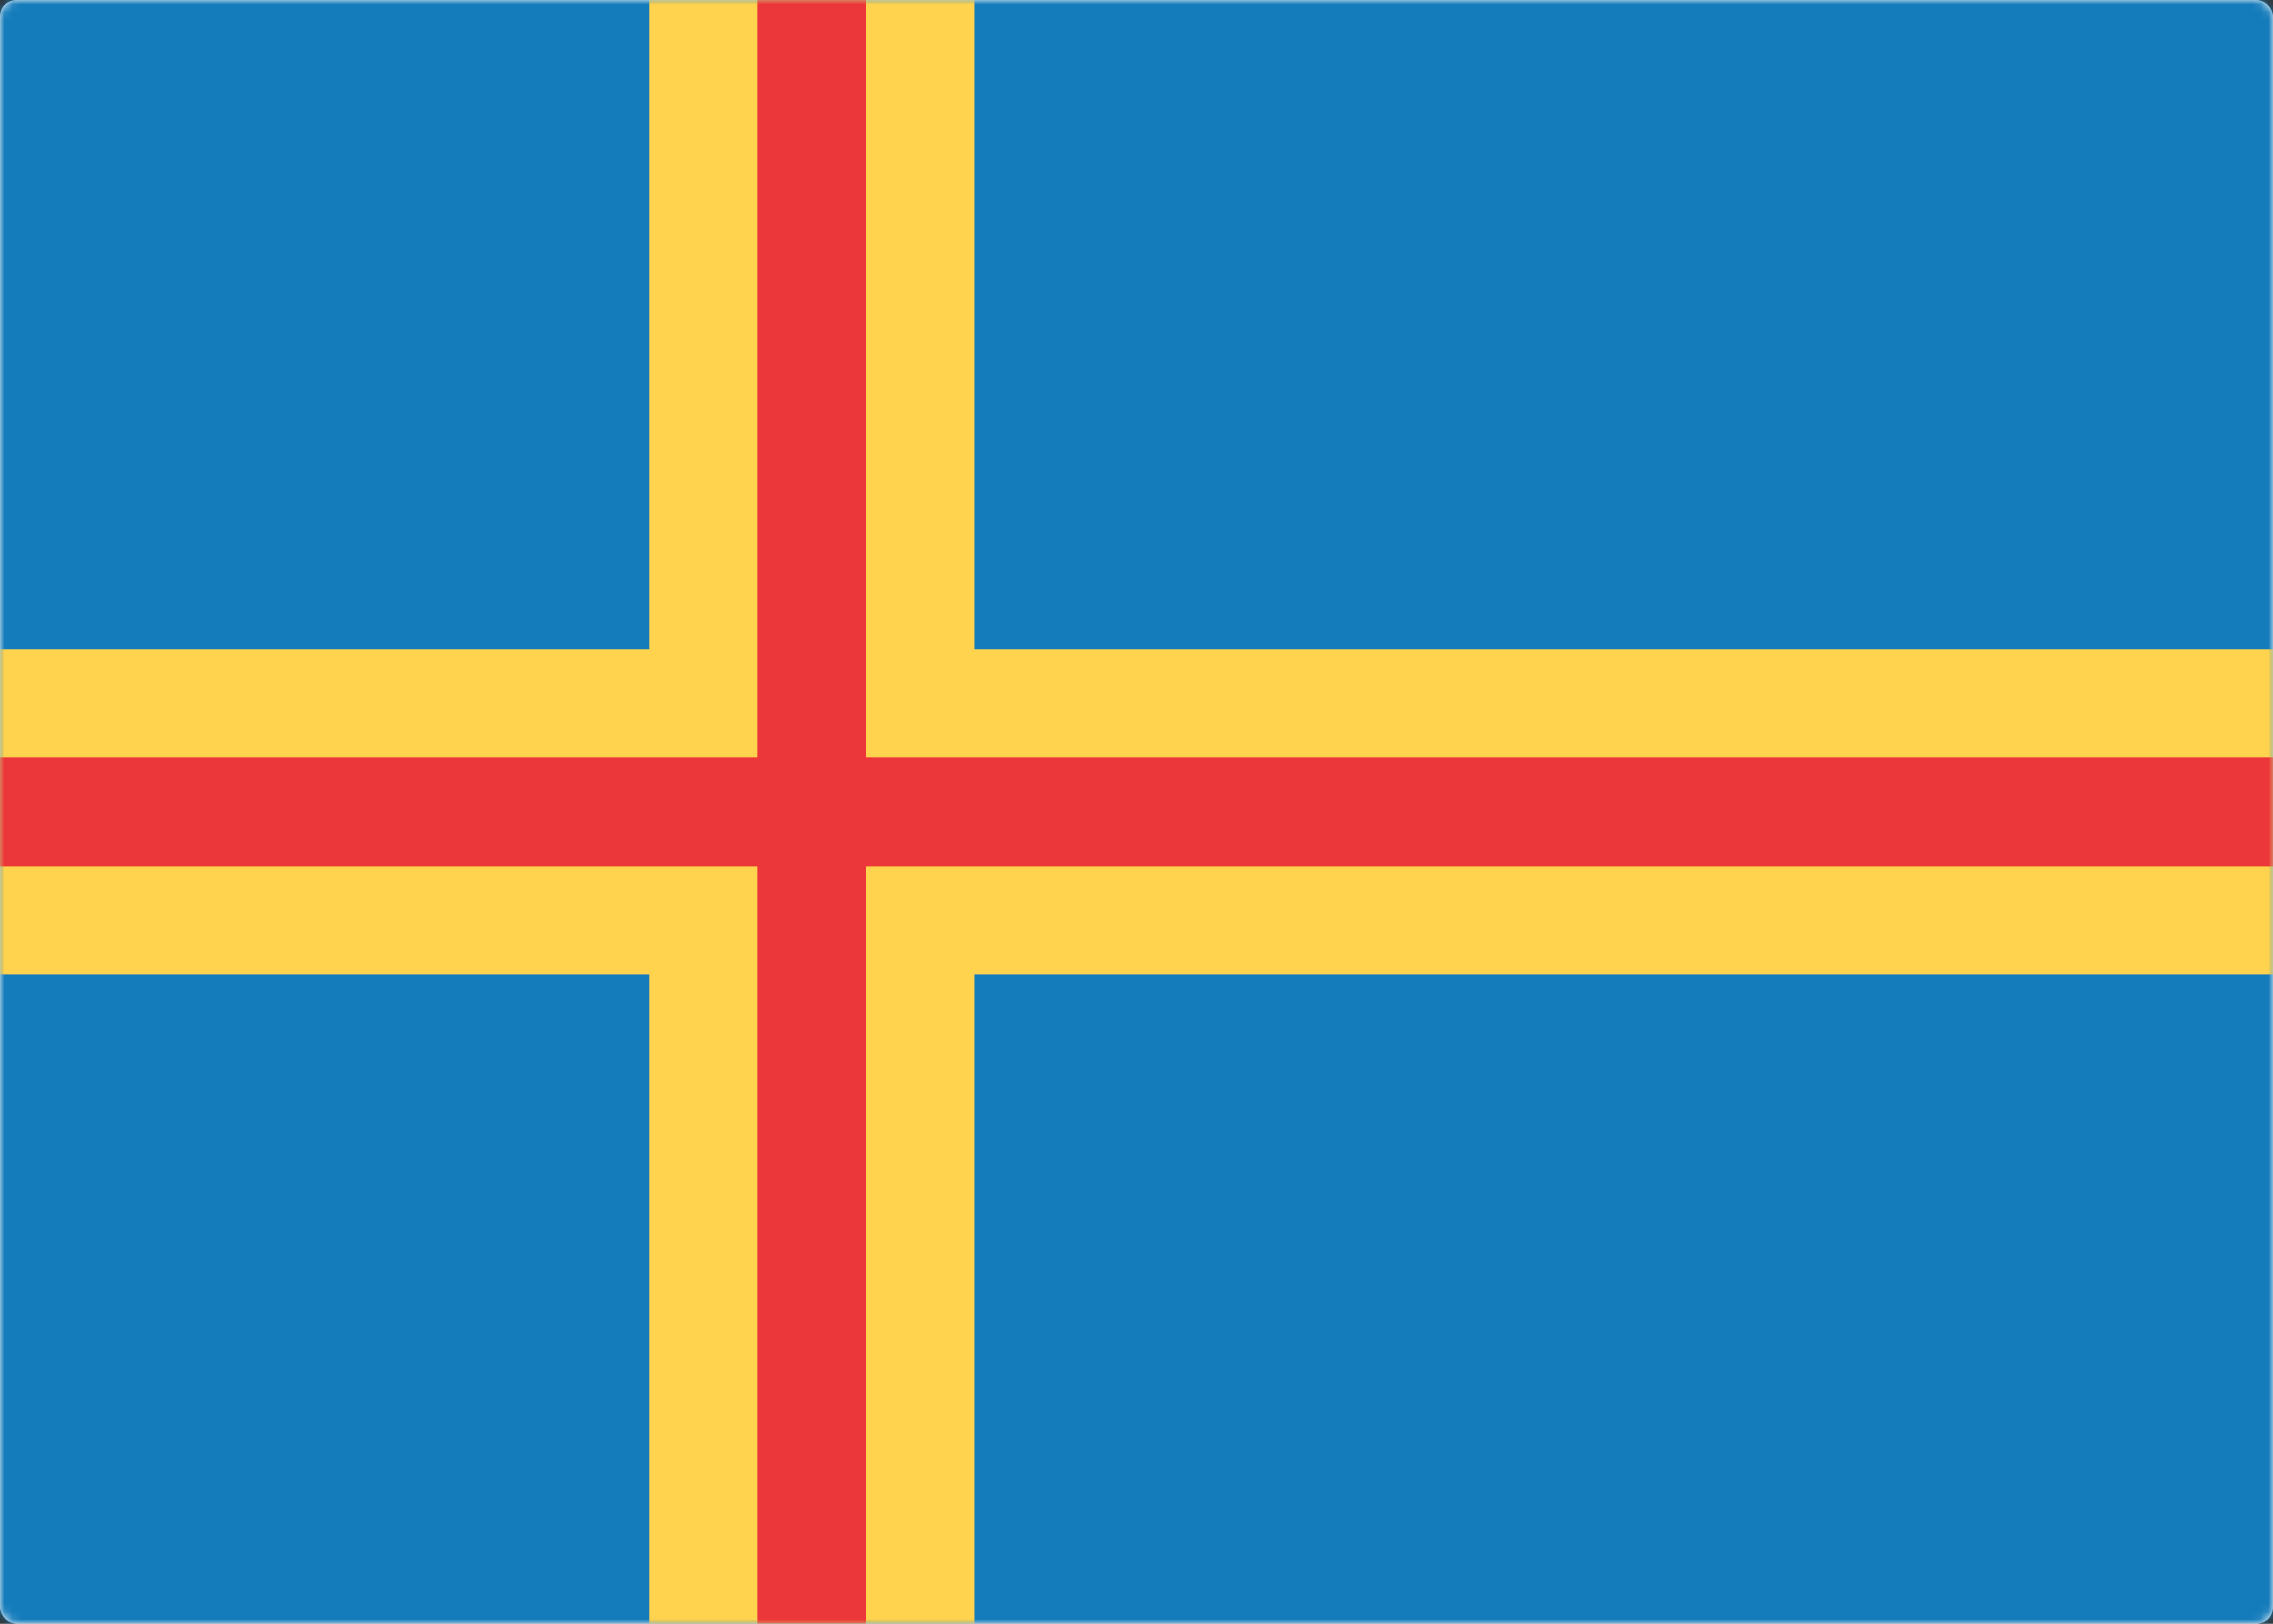 <svg width="280" height="200" viewBox="0 0 280 200" xmlns="http://www.w3.org/2000/svg" xmlns:xlink="http://www.w3.org/1999/xlink"><rect x="0" y="0" width="280" height="200" fill="#333333" stroke="none"/><title>AX</title><defs><rect id="a" width="280" height="200" rx="2"/></defs><g fill="none" fill-rule="evenodd"><mask id="b" fill="#fff"><use xlink:href="#a"/></mask><use fill="#FFF" xlink:href="#a"/><path fill="#157CBB" mask="url(#b)" d="M0 0h280v200H0z"/><path fill="#FFD34D" mask="url(#b)" d="M0 120h80v80h40v-80h160V80H120V0H80v80H0z"/><path fill="#EB363A" mask="url(#b)" d="M0 106.667h93.333V200h13.334v-93.333H280V93.333H106.667V0H93.333v93.333H0z"/></g></svg>